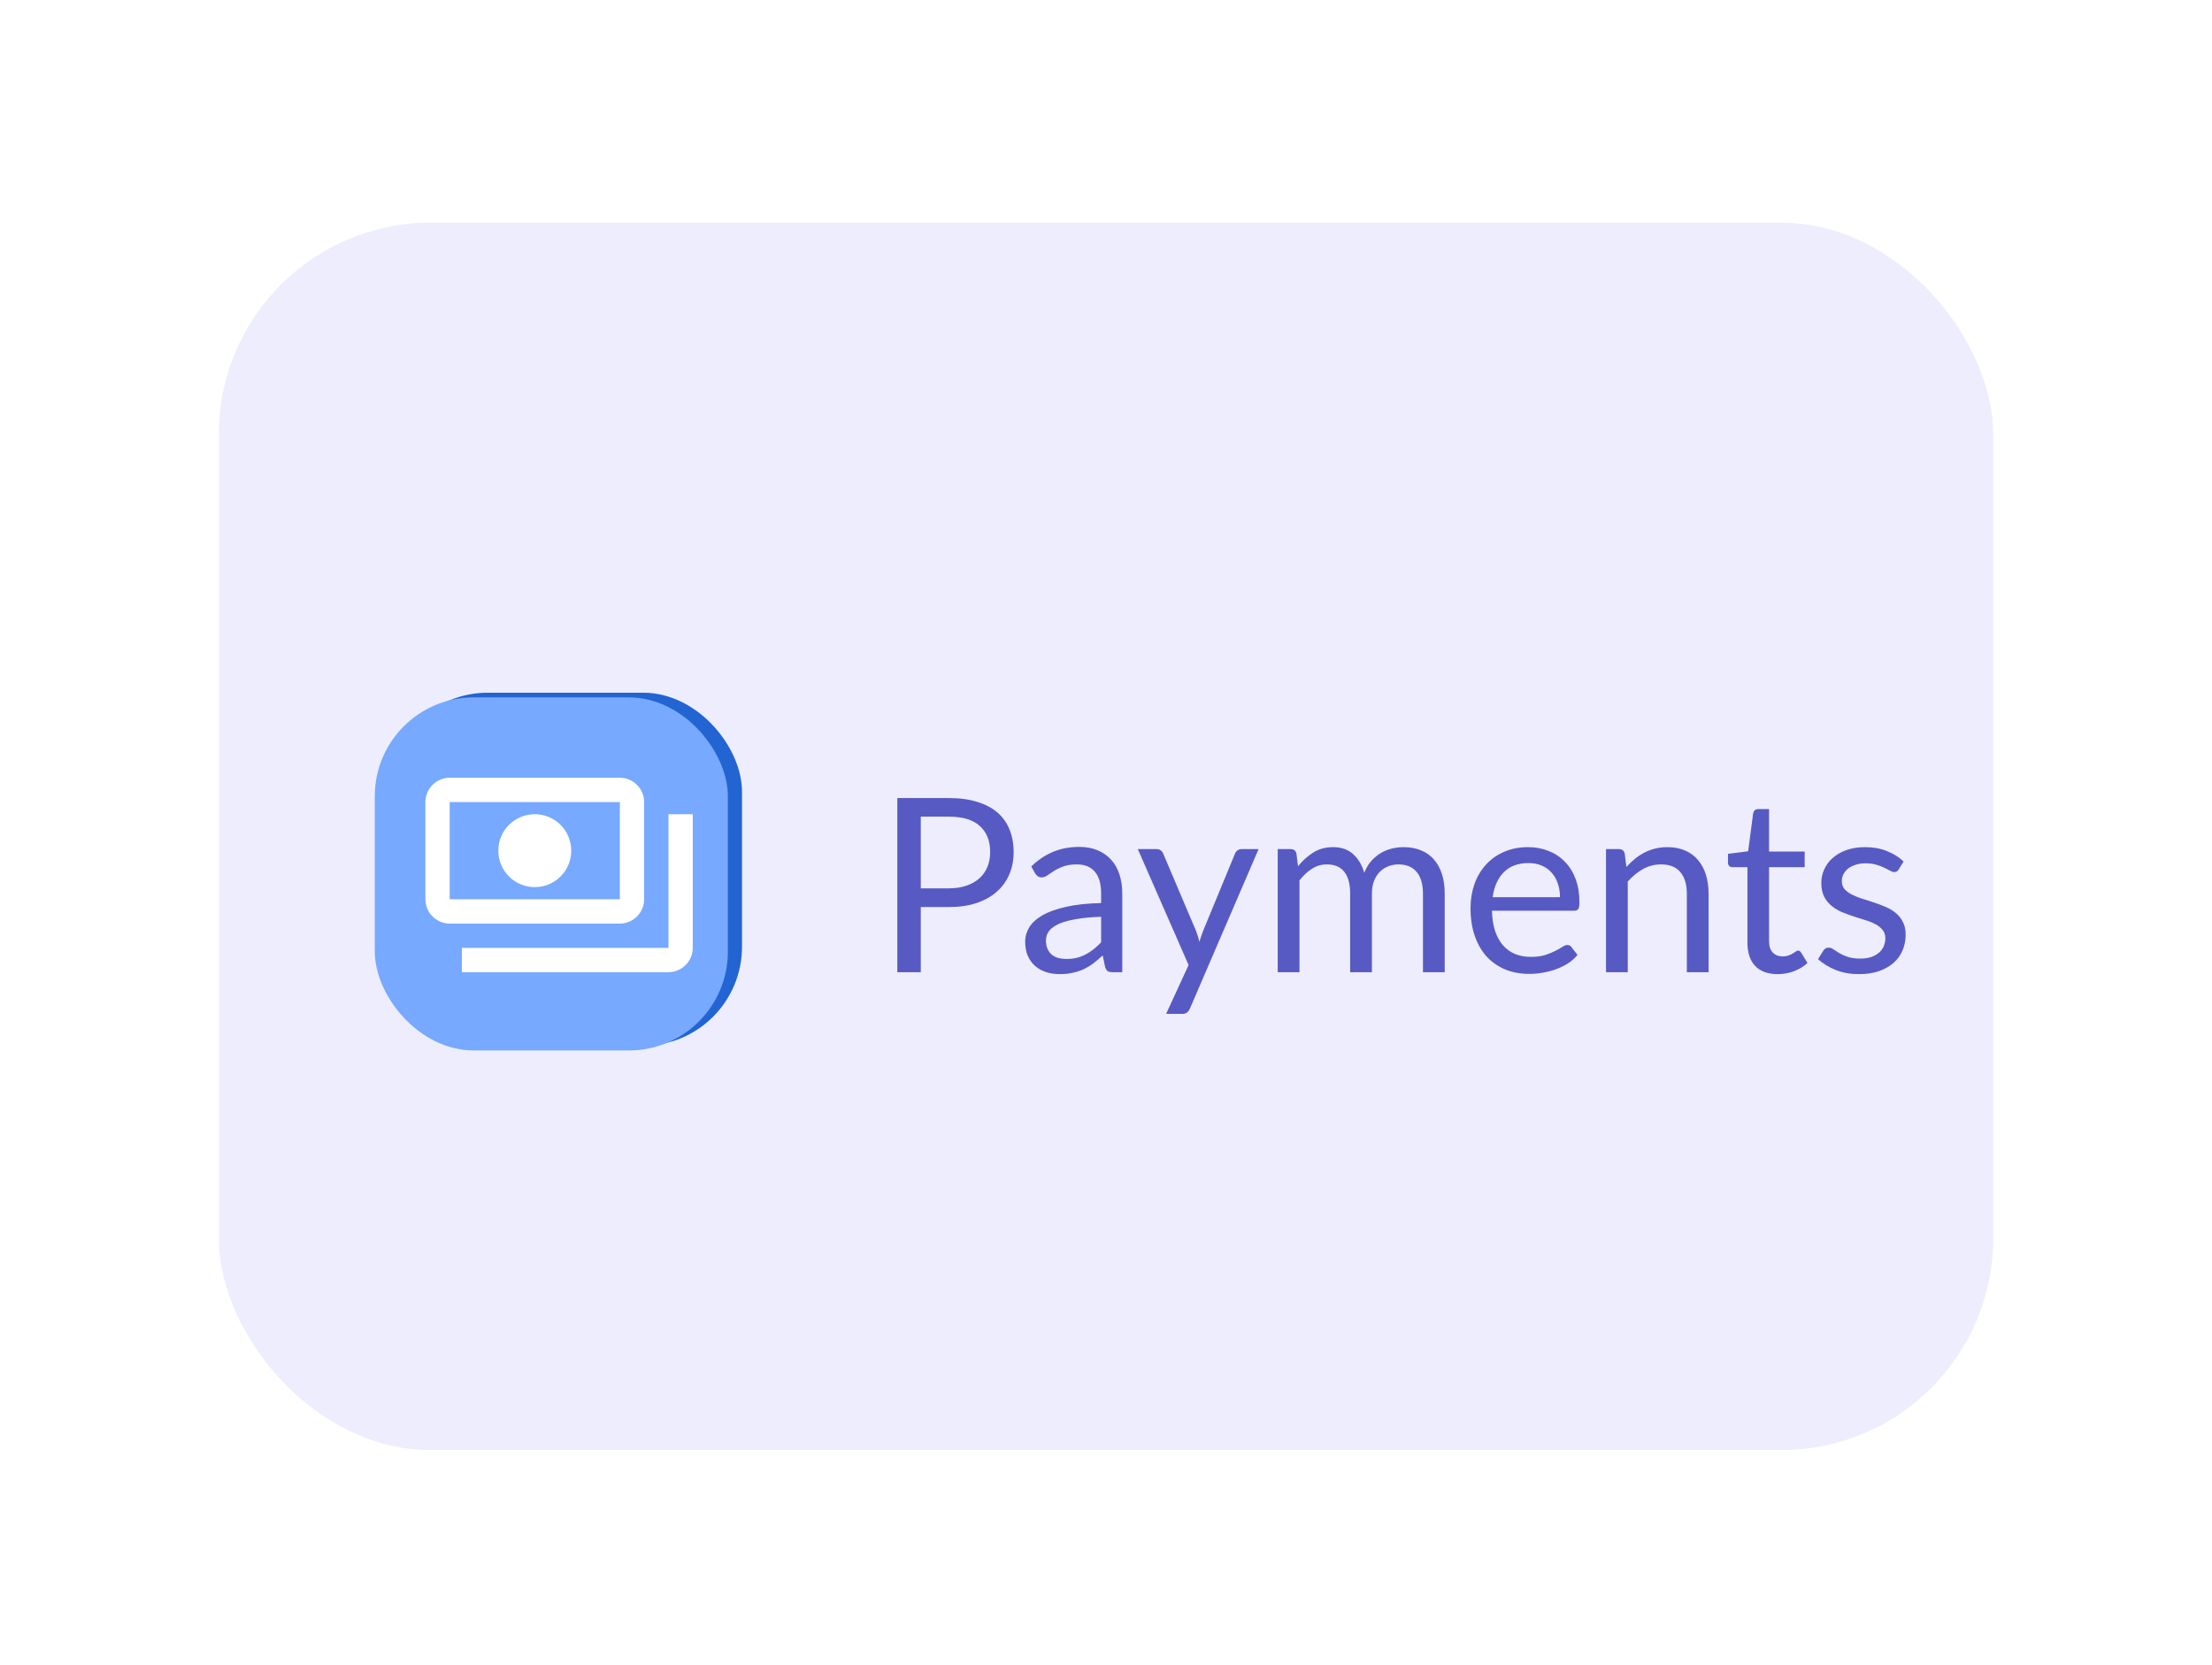 <svg width="182" height="137" viewBox="0 0 182 137" fill="none" xmlns="http://www.w3.org/2000/svg">
<g filter="url(#filter0_d_21010_3290)">
<rect x="18" y="16" width="146" height="101" rx="17.43" fill="#EDEDFD"/>
</g>
<rect x="32" y="57" width="29.05" height="29.05" rx="8.134" fill="#2264D1"/>
<g filter="url(#filter1_bii_21010_3290)">
<rect x="32" y="57" width="29.05" height="29.05" rx="8.134" fill="#76A9FF"/>
</g>
<path d="M53 74V66C53 64.9 52.1 64 51 64H37C35.9 64 35 64.9 35 66V74C35 75.1 35.9 76 37 76H51C52.1 76 53 75.1 53 74ZM51 74H37V66H51V74ZM44 67C42.34 67 41 68.34 41 70C41 71.66 42.34 73 44 73C45.66 73 47 71.66 47 70C47 68.34 45.66 67 44 67ZM57 67V78C57 79.1 56.1 80 55 80H38V78H55V67H57Z" fill="white"/>
<path d="M78.06 73.1C78.613 73.1 79.1 73.027 79.52 72.88C79.947 72.733 80.303 72.53 80.59 72.27C80.883 72.003 81.103 71.687 81.25 71.32C81.397 70.953 81.47 70.55 81.47 70.11C81.47 69.197 81.187 68.483 80.62 67.97C80.06 67.457 79.207 67.2 78.06 67.2H75.76V73.1H78.06ZM78.06 65.67C78.967 65.67 79.753 65.777 80.42 65.99C81.093 66.197 81.65 66.493 82.09 66.88C82.53 67.267 82.857 67.733 83.07 68.28C83.29 68.827 83.4 69.437 83.4 70.11C83.4 70.777 83.283 71.387 83.05 71.94C82.817 72.493 82.473 72.97 82.02 73.37C81.573 73.77 81.017 74.083 80.35 74.31C79.69 74.53 78.927 74.64 78.06 74.64H75.76V80H73.83V65.67H78.06ZM90.599 75.44C89.779 75.467 89.079 75.533 88.499 75.64C87.926 75.74 87.456 75.873 87.089 76.04C86.729 76.207 86.466 76.403 86.299 76.63C86.139 76.857 86.059 77.11 86.059 77.39C86.059 77.657 86.103 77.887 86.189 78.08C86.276 78.273 86.393 78.433 86.539 78.56C86.693 78.68 86.869 78.77 87.069 78.83C87.276 78.883 87.496 78.91 87.729 78.91C88.043 78.91 88.329 78.88 88.589 78.82C88.849 78.753 89.093 78.66 89.319 78.54C89.553 78.42 89.773 78.277 89.979 78.11C90.193 77.943 90.399 77.753 90.599 77.54V75.44ZM84.849 71.3C85.409 70.76 86.013 70.357 86.659 70.09C87.306 69.823 88.023 69.69 88.809 69.69C89.376 69.69 89.879 69.783 90.319 69.97C90.759 70.157 91.129 70.417 91.429 70.75C91.729 71.083 91.956 71.487 92.109 71.96C92.263 72.433 92.339 72.953 92.339 73.52V80H91.549C91.376 80 91.243 79.973 91.149 79.92C91.056 79.86 90.983 79.747 90.929 79.58L90.729 78.62C90.463 78.867 90.203 79.087 89.949 79.28C89.696 79.467 89.429 79.627 89.149 79.76C88.869 79.887 88.569 79.983 88.249 80.05C87.936 80.123 87.586 80.16 87.199 80.16C86.806 80.16 86.436 80.107 86.089 80C85.743 79.887 85.439 79.72 85.179 79.5C84.926 79.28 84.723 79.003 84.569 78.67C84.423 78.33 84.349 77.93 84.349 77.47C84.349 77.07 84.459 76.687 84.679 76.32C84.899 75.947 85.256 75.617 85.749 75.33C86.243 75.043 86.886 74.81 87.679 74.63C88.473 74.443 89.446 74.337 90.599 74.31V73.52C90.599 72.733 90.429 72.14 90.089 71.74C89.749 71.333 89.253 71.13 88.599 71.13C88.159 71.13 87.789 71.187 87.489 71.3C87.196 71.407 86.939 71.53 86.719 71.67C86.506 71.803 86.319 71.927 86.159 72.04C86.006 72.147 85.853 72.2 85.699 72.2C85.579 72.2 85.476 72.17 85.389 72.11C85.303 72.043 85.229 71.963 85.169 71.87L84.849 71.3ZM103.556 69.87L97.906 82.99C97.846 83.123 97.77 83.23 97.676 83.31C97.59 83.39 97.453 83.43 97.266 83.43H95.946L97.796 79.41L93.616 69.87H95.156C95.31 69.87 95.43 69.91 95.516 69.99C95.61 70.063 95.673 70.147 95.706 70.24L98.416 76.62C98.523 76.9 98.613 77.193 98.686 77.5C98.78 77.187 98.88 76.89 98.986 76.61L101.616 70.24C101.656 70.133 101.723 70.047 101.816 69.98C101.916 69.907 102.026 69.87 102.146 69.87H103.556ZM105.129 80V69.87H106.199C106.452 69.87 106.609 69.993 106.669 70.24L106.799 71.28C107.172 70.82 107.592 70.443 108.059 70.15C108.525 69.857 109.065 69.71 109.679 69.71C110.359 69.71 110.909 69.9 111.329 70.28C111.755 70.66 112.062 71.173 112.249 71.82C112.395 71.453 112.582 71.137 112.809 70.87C113.042 70.603 113.302 70.383 113.589 70.21C113.875 70.037 114.179 69.91 114.499 69.83C114.825 69.75 115.155 69.71 115.489 69.71C116.022 69.71 116.495 69.797 116.909 69.97C117.329 70.137 117.682 70.383 117.969 70.71C118.262 71.037 118.485 71.44 118.639 71.92C118.792 72.393 118.869 72.937 118.869 73.55V80H117.079V73.55C117.079 72.757 116.905 72.157 116.559 71.75C116.212 71.337 115.712 71.13 115.059 71.13C114.765 71.13 114.485 71.183 114.219 71.29C113.959 71.39 113.729 71.54 113.529 71.74C113.329 71.94 113.169 72.193 113.049 72.5C112.935 72.8 112.879 73.15 112.879 73.55V80H111.089V73.55C111.089 72.737 110.925 72.13 110.599 71.73C110.272 71.33 109.795 71.13 109.169 71.13C108.729 71.13 108.322 71.25 107.949 71.49C107.575 71.723 107.232 72.043 106.919 72.45V80H105.129ZM128.354 73.83C128.354 73.417 128.294 73.04 128.174 72.7C128.061 72.353 127.891 72.057 127.664 71.81C127.444 71.557 127.174 71.363 126.854 71.23C126.534 71.09 126.171 71.02 125.764 71.02C124.911 71.02 124.234 71.27 123.734 71.77C123.241 72.263 122.934 72.95 122.814 73.83H128.354ZM129.794 78.58C129.574 78.847 129.311 79.08 129.004 79.28C128.697 79.473 128.367 79.633 128.014 79.76C127.667 79.887 127.307 79.98 126.934 80.04C126.561 80.107 126.191 80.14 125.824 80.14C125.124 80.14 124.477 80.023 123.884 79.79C123.297 79.55 122.787 79.203 122.354 78.75C121.927 78.29 121.594 77.723 121.354 77.05C121.114 76.377 120.994 75.603 120.994 74.73C120.994 74.023 121.101 73.363 121.314 72.75C121.534 72.137 121.847 71.607 122.254 71.16C122.661 70.707 123.157 70.353 123.744 70.1C124.331 69.84 124.991 69.71 125.724 69.71C126.331 69.71 126.891 69.813 127.404 70.02C127.924 70.22 128.371 70.513 128.744 70.9C129.124 71.28 129.421 71.753 129.634 72.32C129.847 72.88 129.954 73.52 129.954 74.24C129.954 74.52 129.924 74.707 129.864 74.8C129.804 74.893 129.691 74.94 129.524 74.94H122.754C122.774 75.58 122.861 76.137 123.014 76.61C123.174 77.083 123.394 77.48 123.674 77.8C123.954 78.113 124.287 78.35 124.674 78.51C125.061 78.663 125.494 78.74 125.974 78.74C126.421 78.74 126.804 78.69 127.124 78.59C127.451 78.483 127.731 78.37 127.964 78.25C128.197 78.13 128.391 78.02 128.544 77.92C128.704 77.813 128.841 77.76 128.954 77.76C129.101 77.76 129.214 77.817 129.294 77.93L129.794 78.58ZM133.82 71.34C134.04 71.093 134.274 70.87 134.52 70.67C134.767 70.47 135.027 70.3 135.3 70.16C135.58 70.013 135.874 69.903 136.18 69.83C136.494 69.75 136.83 69.71 137.19 69.71C137.744 69.71 138.23 69.803 138.65 69.99C139.077 70.17 139.43 70.43 139.71 70.77C139.997 71.103 140.214 71.507 140.36 71.98C140.507 72.453 140.58 72.977 140.58 73.55V80H138.79V73.55C138.79 72.783 138.614 72.19 138.26 71.77C137.914 71.343 137.384 71.13 136.67 71.13C136.144 71.13 135.65 71.257 135.19 71.51C134.737 71.763 134.317 72.107 133.93 72.54V80H132.14V69.87H133.21C133.464 69.87 133.62 69.993 133.68 70.24L133.82 71.34ZM146.266 80.16C145.466 80.16 144.849 79.937 144.416 79.49C143.989 79.043 143.776 78.4 143.776 77.56V71.36H142.556C142.449 71.36 142.359 71.33 142.286 71.27C142.213 71.203 142.176 71.103 142.176 70.97V70.26L143.836 70.05L144.246 66.92C144.266 66.82 144.309 66.74 144.376 66.68C144.449 66.613 144.543 66.58 144.656 66.58H145.556V70.07H148.486V71.36H145.556V77.44C145.556 77.867 145.659 78.183 145.866 78.39C146.073 78.597 146.339 78.7 146.666 78.7C146.853 78.7 147.013 78.677 147.146 78.63C147.286 78.577 147.406 78.52 147.506 78.46C147.606 78.4 147.689 78.347 147.756 78.3C147.829 78.247 147.893 78.22 147.946 78.22C148.039 78.22 148.123 78.277 148.196 78.39L148.716 79.24C148.409 79.527 148.039 79.753 147.606 79.92C147.173 80.08 146.726 80.16 146.266 80.16ZM156.224 71.54C156.144 71.687 156.021 71.76 155.854 71.76C155.754 71.76 155.641 71.723 155.514 71.65C155.387 71.577 155.231 71.497 155.044 71.41C154.864 71.317 154.647 71.233 154.394 71.16C154.141 71.08 153.841 71.04 153.494 71.04C153.194 71.04 152.924 71.08 152.684 71.16C152.444 71.233 152.237 71.337 152.064 71.47C151.897 71.603 151.767 71.76 151.674 71.94C151.587 72.113 151.544 72.303 151.544 72.51C151.544 72.77 151.617 72.987 151.764 73.16C151.917 73.333 152.117 73.483 152.364 73.61C152.611 73.737 152.891 73.85 153.204 73.95C153.517 74.043 153.837 74.147 154.164 74.26C154.497 74.367 154.821 74.487 155.134 74.62C155.447 74.753 155.727 74.92 155.974 75.12C156.221 75.32 156.417 75.567 156.564 75.86C156.717 76.147 156.794 76.493 156.794 76.9C156.794 77.367 156.711 77.8 156.544 78.2C156.377 78.593 156.131 78.937 155.804 79.23C155.477 79.517 155.077 79.743 154.604 79.91C154.131 80.077 153.584 80.16 152.964 80.16C152.257 80.16 151.617 80.047 151.044 79.82C150.471 79.587 149.984 79.29 149.584 78.93L150.004 78.25C150.057 78.163 150.121 78.097 150.194 78.05C150.267 78.003 150.361 77.98 150.474 77.98C150.594 77.98 150.721 78.027 150.854 78.12C150.987 78.213 151.147 78.317 151.334 78.43C151.527 78.543 151.761 78.647 152.034 78.74C152.307 78.833 152.647 78.88 153.054 78.88C153.401 78.88 153.704 78.837 153.964 78.75C154.224 78.657 154.441 78.533 154.614 78.38C154.787 78.227 154.914 78.05 154.994 77.85C155.081 77.65 155.124 77.437 155.124 77.21C155.124 76.93 155.047 76.7 154.894 76.52C154.747 76.333 154.551 76.177 154.304 76.05C154.057 75.917 153.774 75.803 153.454 75.71C153.141 75.61 152.817 75.507 152.484 75.4C152.157 75.293 151.834 75.173 151.514 75.04C151.201 74.9 150.921 74.727 150.674 74.52C150.427 74.313 150.227 74.06 150.074 73.76C149.927 73.453 149.854 73.083 149.854 72.65C149.854 72.263 149.934 71.893 150.094 71.54C150.254 71.18 150.487 70.867 150.794 70.6C151.101 70.327 151.477 70.11 151.924 69.95C152.371 69.79 152.881 69.71 153.454 69.71C154.121 69.71 154.717 69.817 155.244 70.03C155.777 70.237 156.237 70.523 156.624 70.89L156.224 71.54Z" fill="#575AC2"/>
<defs>
<filter id="filter0_d_21010_3290" x="0.57" y="0.894" width="180.86" height="135.86" filterUnits="userSpaceOnUse" color-interpolation-filters="sRGB">
<feFlood flood-opacity="0" result="BackgroundImageFix"/>
<feColorMatrix in="SourceAlpha" type="matrix" values="0 0 0 0 0 0 0 0 0 0 0 0 0 0 0 0 0 0 127 0" result="hardAlpha"/>
<feOffset dy="2.324"/>
<feGaussianBlur stdDeviation="8.715"/>
<feComposite in2="hardAlpha" operator="out"/>
<feColorMatrix type="matrix" values="0 0 0 0 0 0 0 0 0 0 0 0 0 0 0 0 0 0 0.02 0"/>
<feBlend mode="normal" in2="BackgroundImageFix" result="effect1_dropShadow_21010_3290"/>
<feBlend mode="normal" in="SourceGraphic" in2="effect1_dropShadow_21010_3290" result="shape"/>
</filter>
<filter id="filter1_bii_21010_3290" x="28.049" y="53.049" width="36.952" height="36.952" filterUnits="userSpaceOnUse" color-interpolation-filters="sRGB">
<feFlood flood-opacity="0" result="BackgroundImageFix"/>
<feGaussianBlur in="BackgroundImage" stdDeviation="1.975"/>
<feComposite in2="SourceAlpha" operator="in" result="effect1_backgroundBlur_21010_3290"/>
<feBlend mode="normal" in="SourceGraphic" in2="effect1_backgroundBlur_21010_3290" result="shape"/>
<feColorMatrix in="SourceAlpha" type="matrix" values="0 0 0 0 0 0 0 0 0 0 0 0 0 0 0 0 0 0 127 0" result="hardAlpha"/>
<feOffset dx="2.324" dy="2.324"/>
<feGaussianBlur stdDeviation="7.263"/>
<feComposite in2="hardAlpha" operator="arithmetic" k2="-1" k3="1"/>
<feColorMatrix type="matrix" values="0 0 0 0 1 0 0 0 0 1 0 0 0 0 1 0 0 0 0.49 0"/>
<feBlend mode="normal" in2="shape" result="effect2_innerShadow_21010_3290"/>
<feColorMatrix in="SourceAlpha" type="matrix" values="0 0 0 0 0 0 0 0 0 0 0 0 0 0 0 0 0 0 127 0" result="hardAlpha"/>
<feOffset dx="-3.486" dy="-1.937"/>
<feGaussianBlur stdDeviation="5.81"/>
<feComposite in2="hardAlpha" operator="arithmetic" k2="-1" k3="1"/>
<feColorMatrix type="matrix" values="0 0 0 0 0.058 0 0 0 0 0.563 0 0 0 0 0.771 0 0 0 1 0"/>
<feBlend mode="normal" in2="effect2_innerShadow_21010_3290" result="effect3_innerShadow_21010_3290"/>
</filter>
</defs>
</svg>
